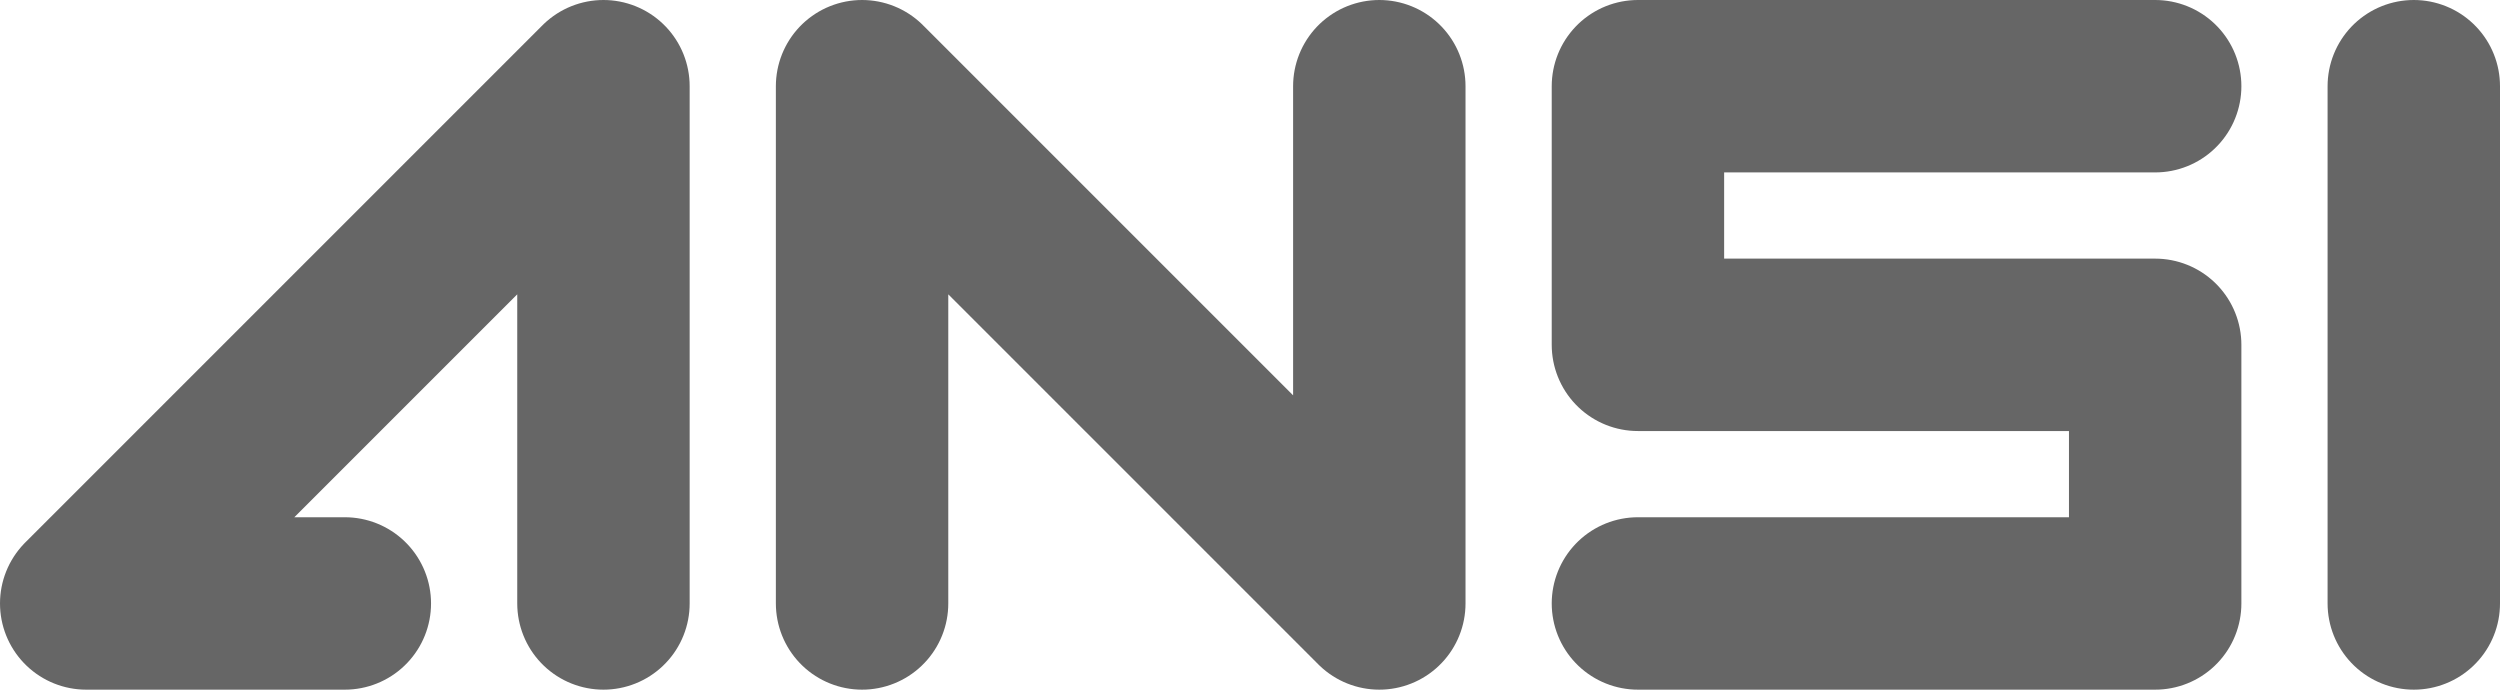 <svg xmlns="http://www.w3.org/2000/svg" xml:space="preserve" fill-rule="evenodd" stroke-linecap="round" stroke-linejoin="round" clip-rule="evenodd" viewBox="0 0 87 24"><path fill="none" stroke="#666" stroke-width="6" d="M21 21V3L3 21h9M48 3v18L30 3v18M75 3H57v9h18v9H57M84 3v18"/></svg>